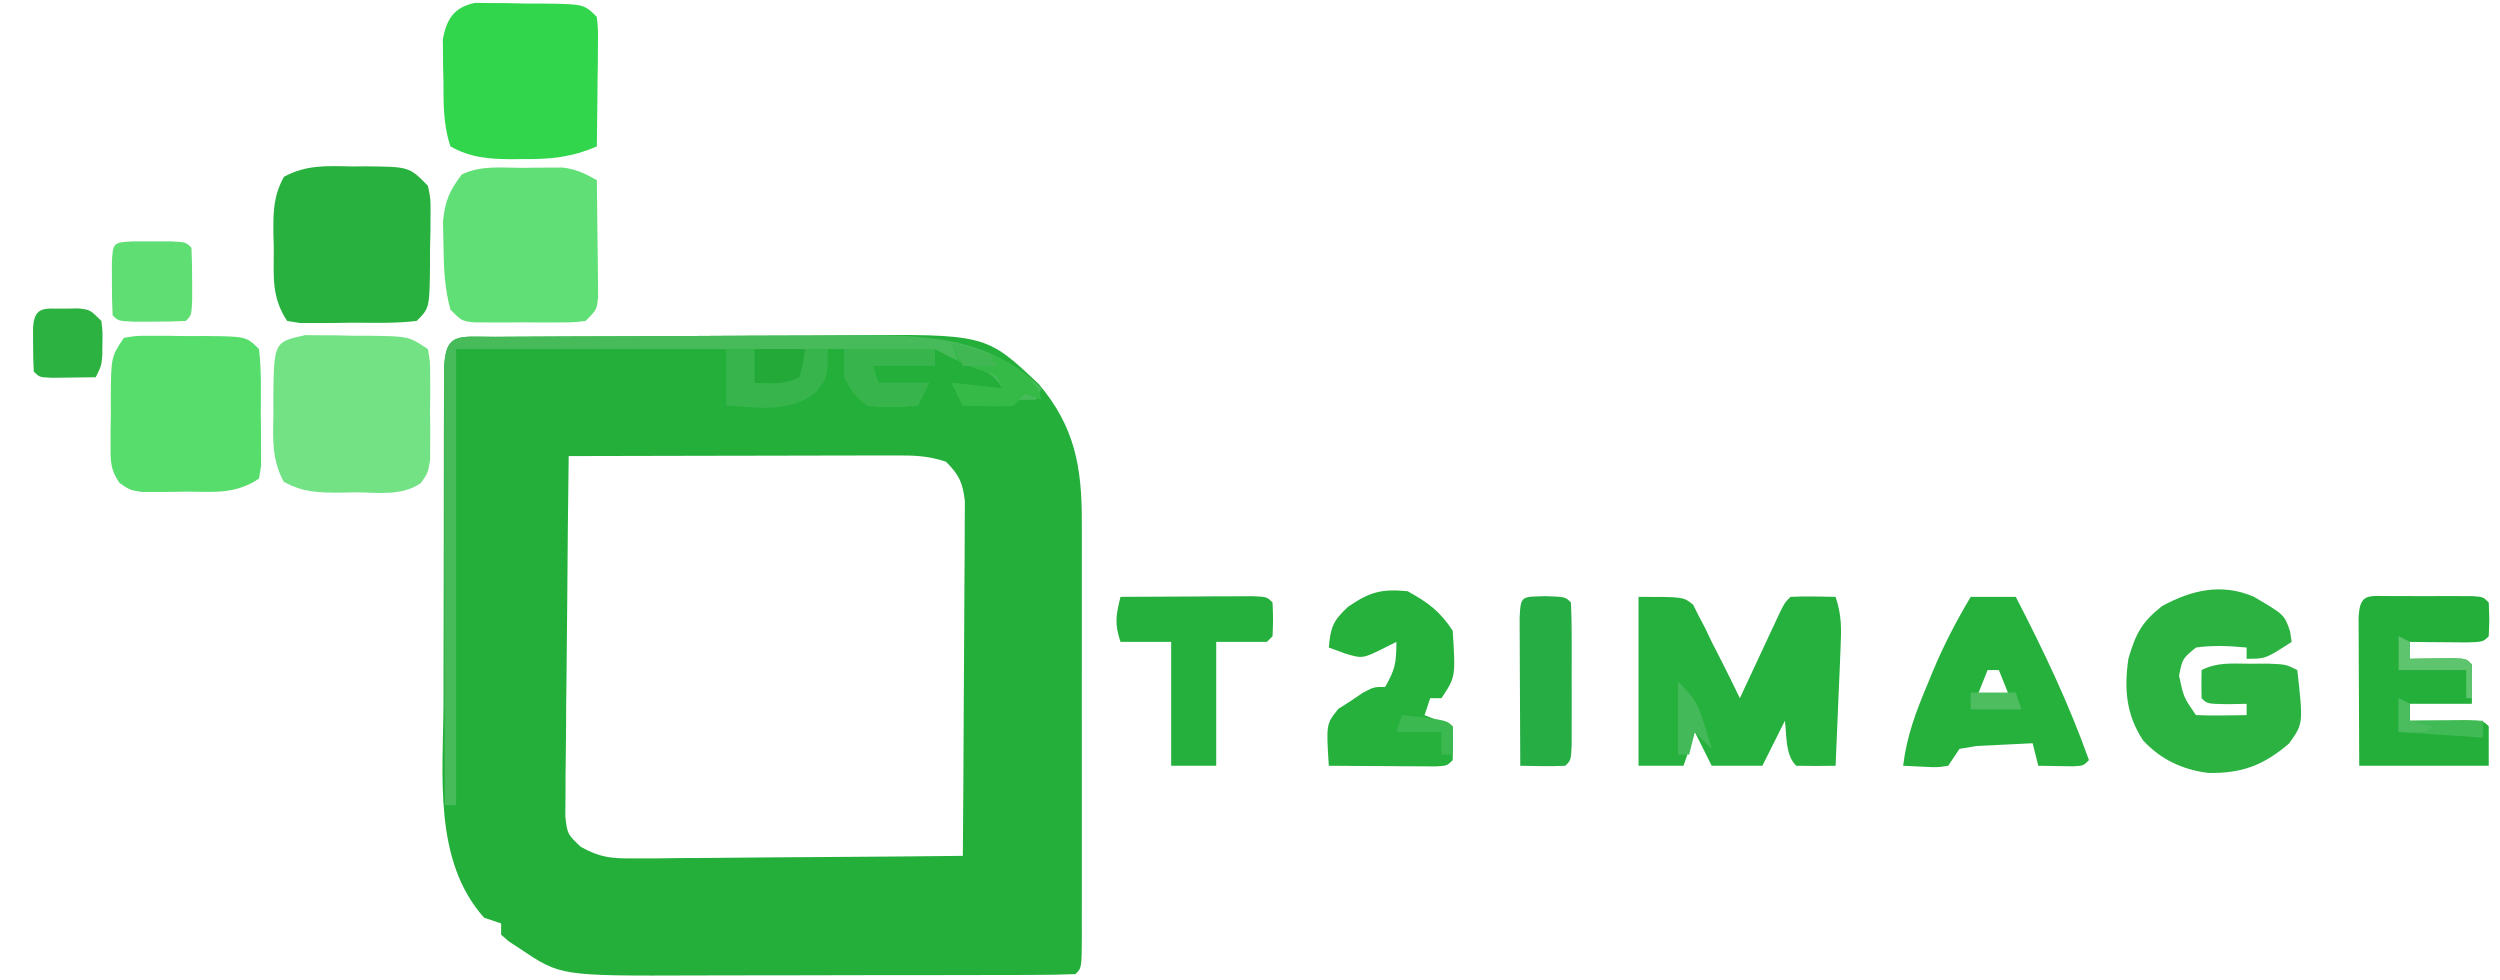 <?xml version="1.0" encoding="UTF-8"?>
<svg version="1.1" xmlns="http://www.w3.org/2000/svg" width="444" height="174">
<path d="M0 0 C0.841 -0.007 1.682 -0.013 2.548 -0.02 C5.347 -0.04 8.145 -0.051 10.944 -0.061 C11.9 -0.065 12.856 -0.069 13.841 -0.074 C18.912 -0.095 23.982 -0.109 29.052 -0.118 C34.271 -0.129 39.491 -0.164 44.71 -0.203 C48.735 -0.23 52.761 -0.238 56.786 -0.241 C58.709 -0.246 60.631 -0.258 62.553 -0.276 C87.083 -0.499 87.083 -0.499 96.483 8.404 C102.87 15.955 104.137 23.142 104.112 32.807 C104.115 34.093 104.115 34.093 104.118 35.405 C104.122 38.23 104.119 41.055 104.116 43.88 C104.116 45.844 104.117 47.807 104.119 49.77 C104.12 53.879 104.118 57.988 104.113 62.097 C104.108 67.376 104.111 72.654 104.117 77.933 C104.12 81.983 104.119 86.034 104.117 90.085 C104.116 92.032 104.117 93.98 104.119 95.927 C104.122 98.64 104.118 101.352 104.112 104.065 C104.114 104.876 104.116 105.688 104.118 106.524 C104.097 112.063 104.097 112.063 102.983 113.177 C100.419 113.283 97.882 113.324 95.317 113.322 C94.514 113.326 93.71 113.329 92.883 113.332 C90.209 113.342 87.535 113.344 84.862 113.345 C83.004 113.348 81.146 113.352 79.288 113.355 C75.381 113.361 71.475 113.363 67.568 113.362 C62.582 113.362 57.595 113.376 52.609 113.393 C48.765 113.404 44.92 113.406 41.076 113.406 C39.239 113.407 37.403 113.411 35.566 113.419 C11.521 113.511 11.521 113.511 4.358 108.677 C3.706 108.254 3.053 107.831 2.381 107.396 C1.689 106.792 1.689 106.792 0.983 106.177 C0.983 105.517 0.983 104.857 0.983 104.177 C-0.007 103.847 -0.997 103.517 -2.017 103.177 C-11.15 93.041 -9.302 77.642 -9.248 64.982 C-9.246 63.139 -9.246 61.296 -9.246 59.453 C-9.245 55.616 -9.236 51.778 -9.223 47.941 C-9.206 43.012 -9.202 38.083 -9.203 33.155 C-9.203 29.361 -9.197 25.568 -9.19 21.775 C-9.187 19.956 -9.185 18.137 -9.184 16.318 C-9.182 13.79 -9.173 11.263 -9.162 8.735 C-9.163 7.98 -9.163 7.225 -9.164 6.447 C-9.117 -1.065 -6.738 0.023 0 0 Z M12.983 21.177 C12.867 29.844 12.778 38.51 12.724 47.177 C12.698 51.201 12.662 55.225 12.606 59.25 C12.551 63.134 12.521 67.017 12.509 70.901 C12.499 72.383 12.481 73.865 12.454 75.346 C12.418 77.422 12.413 79.496 12.415 81.573 C12.404 82.754 12.393 83.935 12.382 85.152 C12.745 88.316 12.745 88.316 15.11 90.561 C18.535 92.488 20.602 92.662 24.517 92.631 C25.818 92.631 27.119 92.63 28.46 92.63 C29.87 92.61 31.28 92.589 32.69 92.568 C34.14 92.56 35.59 92.554 37.04 92.55 C40.847 92.535 44.652 92.496 48.458 92.452 C52.346 92.411 56.234 92.392 60.122 92.372 C67.742 92.329 75.363 92.261 82.983 92.177 C83.052 83.641 83.106 75.105 83.138 66.568 C83.154 62.604 83.175 58.641 83.209 54.677 C83.242 50.851 83.26 47.026 83.268 43.201 C83.273 41.741 83.284 40.282 83.3 38.823 C83.322 36.778 83.325 34.734 83.323 32.69 C83.33 31.526 83.337 30.362 83.344 29.164 C82.945 25.859 82.325 24.504 79.983 22.177 C76.679 21.076 74.246 21.057 70.767 21.063 C68.846 21.064 68.846 21.064 66.885 21.064 C65.487 21.069 64.088 21.074 62.69 21.079 C61.259 21.081 59.829 21.083 58.398 21.084 C54.635 21.087 50.872 21.097 47.109 21.108 C43.268 21.119 39.427 21.123 35.586 21.128 C28.052 21.139 20.517 21.156 12.983 21.177 Z " fill="#24AF3B" transform="translate(88.017,59.823)"/>
<path d="M0 0 C8 0 8 0 9.699 1.398 C10.025 2.051 10.351 2.703 10.688 3.375 C11.256 4.454 11.256 4.454 11.836 5.555 C12.22 6.362 12.604 7.169 13 8 C13.467 8.91 13.933 9.82 14.414 10.758 C15.639 13.159 16.831 15.572 18 18 C18.237 17.49 18.474 16.981 18.719 16.455 C19.789 14.157 20.863 11.86 21.938 9.562 C22.311 8.76 22.684 7.958 23.068 7.131 C23.426 6.367 23.784 5.603 24.152 4.816 C24.482 4.109 24.812 3.402 25.152 2.674 C26 1 26 1 27 0 C29.671 -0.141 32.324 -0.042 35 0 C36.12 3.36 36.028 5.669 35.879 9.199 C35.831 10.408 35.782 11.616 35.732 12.861 C35.676 14.124 35.62 15.387 35.562 16.688 C35.51 17.962 35.458 19.236 35.404 20.549 C35.274 23.699 35.14 26.85 35 30 C32.667 30.042 30.333 30.041 28 30 C26.032 28.032 26.338 24.652 26 22 C24.68 24.64 23.36 27.28 22 30 C19.03 30 16.06 30 13 30 C12.01 28.02 11.02 26.04 10 24 C9.34 25.98 8.68 27.96 8 30 C5.36 30 2.72 30 0 30 C0 20.1 0 10.2 0 0 Z " fill="#26B03D" transform="translate(291,106)"/>
<path d="M0 0 C0.855 -0.007 1.709 -0.014 2.59 -0.021 C10.183 0.056 10.183 0.056 13.5 3.438 C13.986 5.766 13.986 5.766 13.961 8.473 C13.957 9.447 13.953 10.42 13.949 11.424 C13.925 12.439 13.9 13.454 13.875 14.5 C13.874 15.519 13.872 16.538 13.871 17.588 C13.781 25.157 13.781 25.157 11.5 27.438 C7.685 27.892 3.838 27.762 0 27.75 C-1.607 27.774 -1.607 27.774 -3.246 27.799 C-4.268 27.799 -5.291 27.8 -6.344 27.801 C-7.284 27.804 -8.224 27.807 -9.193 27.81 C-10.335 27.626 -10.335 27.626 -11.5 27.438 C-14.338 23.181 -13.868 19.506 -13.875 14.5 C-13.899 13.593 -13.924 12.686 -13.949 11.752 C-13.966 7.919 -13.935 5.229 -12.07 1.836 C-8.113 -0.317 -4.431 -0.104 0 0 Z " fill="#29B140" transform="translate(62.5,29.562)"/>
<path d="M0 0 C0.845 0.008 1.69 0.016 2.561 0.025 C3.485 0.029 4.409 0.033 5.361 0.037 C6.324 0.061 7.287 0.086 8.279 0.111 C9.242 0.112 10.205 0.113 11.197 0.115 C18.357 0.205 18.357 0.205 21.779 2.486 C22.167 4.685 22.167 4.685 22.178 7.388 C22.184 8.847 22.184 8.847 22.189 10.335 C22.178 11.354 22.166 12.373 22.154 13.423 C22.166 14.438 22.177 15.454 22.189 16.5 C22.186 17.473 22.182 18.447 22.178 19.451 C22.174 20.344 22.171 21.237 22.167 22.157 C21.779 24.486 21.779 24.486 20.537 26.273 C17.095 28.648 12.884 27.955 8.842 27.923 C7.935 27.943 7.028 27.963 6.094 27.984 C2.264 27.981 -0.435 27.919 -3.822 26.052 C-5.977 22.098 -5.762 18.415 -5.658 13.986 C-5.665 13.131 -5.672 12.277 -5.68 11.396 C-5.576 1.22 -5.576 1.22 0 0 Z " fill="#72E285" transform="translate(54.221,59.514)"/>
<path d="M0 0 C0.893 0.008 1.786 0.016 2.707 0.025 C3.681 0.029 4.655 0.033 5.658 0.037 C6.673 0.061 7.688 0.086 8.734 0.111 C10.263 0.113 10.263 0.113 11.822 0.115 C19.391 0.205 19.391 0.205 21.672 2.486 C21.899 4.824 21.899 4.824 21.867 7.712 C21.86 8.744 21.854 9.775 21.847 10.837 C21.831 11.918 21.814 12.998 21.797 14.111 C21.788 15.199 21.779 16.287 21.769 17.408 C21.746 20.101 21.713 22.793 21.672 25.486 C17.246 27.41 13.453 27.789 8.672 27.736 C7.973 27.744 7.274 27.751 6.554 27.759 C2.523 27.744 -0.789 27.497 -4.328 25.486 C-5.668 21.468 -5.552 17.756 -5.578 13.548 C-5.599 12.737 -5.62 11.925 -5.641 11.089 C-5.646 10.304 -5.651 9.518 -5.656 8.708 C-5.666 7.994 -5.675 7.28 -5.685 6.545 C-5.055 2.908 -3.691 0.77 0 0 Z " fill="#31D64D" transform="translate(84.328,0.514)"/>
<path d="M0 0 C0.816 -0.012 1.632 -0.024 2.473 -0.037 C3.658 -0.04 3.658 -0.04 4.867 -0.043 C5.588 -0.047 6.308 -0.051 7.05 -0.055 C9.429 0.223 11.055 1.011 13.125 2.188 C13.183 5.979 13.219 9.771 13.25 13.562 C13.267 14.643 13.284 15.723 13.301 16.836 C13.307 17.867 13.314 18.898 13.32 19.961 C13.331 20.914 13.341 21.867 13.352 22.849 C13.125 25.188 13.125 25.188 11.125 27.188 C8.91 27.446 8.91 27.446 6.188 27.453 C5.21 27.456 4.233 27.458 3.227 27.461 C2.203 27.453 1.18 27.445 0.125 27.438 C-0.899 27.445 -1.922 27.453 -2.977 27.461 C-3.954 27.458 -4.931 27.456 -5.938 27.453 C-6.836 27.451 -7.734 27.449 -8.66 27.446 C-10.875 27.188 -10.875 27.188 -12.875 25.188 C-13.982 21.214 -14.072 17.296 -14.125 13.188 C-14.151 11.991 -14.177 10.795 -14.203 9.562 C-13.849 5.92 -13.067 4.081 -10.875 1.188 C-7.499 -0.5 -3.709 0.003 0 0 Z " fill="#5FDF75" transform="translate(92.875,29.812)"/>
<path d="M0 0 C2.215 -0.372 2.215 -0.372 4.938 -0.363 C5.915 -0.363 6.892 -0.362 7.898 -0.361 C9.434 -0.337 9.434 -0.337 11 -0.312 C12.024 -0.316 13.047 -0.319 14.102 -0.322 C21.733 -0.267 21.733 -0.267 24 2 C24.454 5.815 24.324 9.662 24.312 13.5 C24.329 14.571 24.345 15.642 24.361 16.746 C24.362 17.768 24.363 18.791 24.363 19.844 C24.366 20.784 24.369 21.724 24.372 22.693 C24.188 23.835 24.188 23.835 24 25 C19.728 27.848 16.022 27.33 11 27.312 C9.627 27.337 9.627 27.337 8.227 27.361 C7.347 27.362 6.468 27.363 5.562 27.363 C4.358 27.368 4.358 27.368 3.129 27.372 C1 27 1 27 -0.762 25.776 C-2.374 23.464 -2.373 22.024 -2.363 19.219 C-2.363 18.294 -2.362 17.37 -2.361 16.418 C-2.345 15.455 -2.329 14.492 -2.312 13.5 C-2.316 12.537 -2.319 11.574 -2.322 10.582 C-2.267 3.401 -2.267 3.401 0 0 Z " fill="#56DD6C" transform="translate(22,60)"/>
<path d="M0 0 C5.461 3.202 5.461 3.202 6.457 6.195 C6.549 6.799 6.64 7.402 6.734 8.023 C2.109 11.023 2.109 11.023 -1.266 11.023 C-1.266 10.363 -1.266 9.703 -1.266 9.023 C-4.317 8.736 -7.223 8.599 -10.266 9.023 C-12.672 11.006 -12.672 11.006 -13.266 14.023 C-12.453 17.865 -12.453 17.865 -10.266 21.023 C-8.746 21.095 -7.224 21.107 -5.703 21.086 C-4.877 21.077 -4.051 21.068 -3.199 21.059 C-2.561 21.047 -1.923 21.035 -1.266 21.023 C-1.266 20.363 -1.266 19.703 -1.266 19.023 C-2.4 19.044 -3.534 19.065 -4.703 19.086 C-8.266 19.023 -8.266 19.023 -9.266 18.023 C-9.306 16.357 -9.308 14.69 -9.266 13.023 C-6.414 11.597 -3.941 11.891 -0.766 11.898 C0.4 11.896 1.565 11.893 2.766 11.891 C5.734 12.023 5.734 12.023 7.734 13.023 C8.8 22.533 8.8 22.533 6.281 26.055 C1.797 29.898 -2.046 31.408 -8.074 31.297 C-12.646 30.726 -16.517 28.919 -19.656 25.516 C-22.682 20.934 -23.033 16.377 -22.266 11.023 C-20.941 6.535 -19.947 4.563 -16.266 1.648 C-10.973 -1.219 -5.661 -2.44 0 0 Z " fill="#2BB241" transform="translate(400.266,105.977)"/>
<path d="M0 0 C1.41 -0.002 1.41 -0.002 2.848 -0.004 C3.836 -0 4.825 0.004 5.844 0.008 C7.327 0.002 7.327 0.002 8.84 -0.004 C9.78 -0.003 10.719 -0.001 11.688 0 C12.556 0.001 13.424 0.002 14.318 0.003 C16.344 0.133 16.344 0.133 17.344 1.133 C17.469 4.133 17.469 4.133 17.344 7.133 C16.344 8.133 16.344 8.133 13.402 8.23 C11.61 8.213 11.61 8.213 9.781 8.195 C7.985 8.182 7.985 8.182 6.152 8.168 C5.226 8.156 4.299 8.145 3.344 8.133 C3.344 9.123 3.344 10.113 3.344 11.133 C4.054 11.121 4.764 11.11 5.496 11.098 C6.415 11.089 7.334 11.08 8.281 11.07 C9.198 11.059 10.114 11.047 11.059 11.035 C13.344 11.133 13.344 11.133 14.344 12.133 C14.385 14.466 14.386 16.8 14.344 19.133 C10.714 19.133 7.084 19.133 3.344 19.133 C3.344 20.123 3.344 21.113 3.344 22.133 C4.734 22.115 4.734 22.115 6.152 22.098 C7.35 22.089 8.547 22.08 9.781 22.07 C10.976 22.059 12.171 22.047 13.402 22.035 C16.344 22.133 16.344 22.133 17.344 23.133 C17.344 25.443 17.344 27.753 17.344 30.133 C9.754 30.133 2.164 30.133 -5.656 30.133 C-5.679 26.021 -5.699 21.909 -5.711 17.798 C-5.716 16.398 -5.723 14.998 -5.732 13.598 C-5.744 11.59 -5.749 9.582 -5.754 7.574 C-5.759 6.365 -5.764 5.155 -5.77 3.908 C-5.584 -0.624 -4.086 0.005 0 0 Z " fill="#24AF3B" transform="translate(424.656,105.867)"/>
<path d="M0 0 C2.64 0 5.28 0 8 0 C12.915 9.5 17.406 18.909 21 29 C20 30 20 30 18.152 30.098 C16.102 30.065 14.051 30.033 12 30 C11.67 28.68 11.34 27.36 11 26 C8.874 26.087 6.749 26.195 4.625 26.312 C3.442 26.371 2.258 26.429 1.039 26.488 C0.036 26.657 -0.967 26.826 -2 27 C-2.66 27.99 -3.32 28.98 -4 30 C-5.945 30.293 -5.945 30.293 -8.125 30.188 C-9.404 30.126 -10.682 30.064 -12 30 C-11.38 24.766 -9.717 20.373 -7.688 15.562 C-7.392 14.837 -7.096 14.112 -6.791 13.365 C-4.844 8.685 -2.598 4.353 0 0 Z M3 13 C2.34 14.65 1.68 16.3 1 18 C2.98 18 4.96 18 7 18 C6.34 16.35 5.68 14.7 5 13 C4.34 13 3.68 13 3 13 Z " fill="#26B03C" transform="translate(350,106)"/>
<path d="M0 0 C0.841 -0.007 1.682 -0.013 2.548 -0.02 C5.347 -0.04 8.145 -0.051 10.944 -0.061 C11.9 -0.065 12.856 -0.069 13.841 -0.074 C18.912 -0.095 23.982 -0.109 29.052 -0.118 C34.271 -0.129 39.491 -0.164 44.71 -0.203 C48.735 -0.23 52.761 -0.238 56.786 -0.241 C58.709 -0.246 60.631 -0.258 62.553 -0.276 C75.522 -0.394 87.134 -0.406 96.983 9.177 C96.653 9.837 96.323 10.497 95.983 11.177 C94.993 11.177 94.003 11.177 92.983 11.177 C92.653 11.507 92.323 11.837 91.983 12.177 C90.464 12.249 88.941 12.261 87.42 12.24 C86.594 12.23 85.768 12.221 84.917 12.212 C84.278 12.201 83.64 12.189 82.983 12.177 C81.993 10.197 81.993 10.197 80.983 8.177 C83.953 8.507 86.923 8.837 89.983 9.177 C88.364 5.938 85.236 5.5 81.983 4.177 C80.643 3.524 79.305 2.865 77.983 2.177 C77.983 3.167 77.983 4.157 77.983 5.177 C74.353 5.177 70.723 5.177 66.983 5.177 C67.478 6.662 67.478 6.662 67.983 8.177 C70.953 8.177 73.923 8.177 76.983 8.177 C76.323 9.497 75.663 10.817 74.983 12.177 C71.93 12.471 69.028 12.596 65.983 12.177 C63.42 9.99 63.42 9.99 61.983 7.177 C61.983 5.527 61.983 3.877 61.983 2.177 C39.213 2.177 16.443 2.177 -7.017 2.177 C-7.017 28.907 -7.017 55.637 -7.017 83.177 C-7.677 83.177 -8.337 83.177 -9.017 83.177 C-9.04 72.503 -9.058 61.829 -9.069 51.154 C-9.074 46.198 -9.081 41.243 -9.093 36.287 C-9.103 31.508 -9.109 26.729 -9.112 21.951 C-9.114 20.123 -9.117 18.296 -9.123 16.469 C-9.13 13.918 -9.131 11.368 -9.131 8.818 C-9.134 8.055 -9.138 7.292 -9.142 6.505 C-9.126 -1.053 -6.785 0.023 0 0 Z " fill="#47BB5A" transform="translate(88.017,59.823)"/>
<path d="M0 0 C3.658 2.04 5.669 3.504 8 7 C8.522 15.217 8.522 15.217 6 19 C5.34 19 4.68 19 4 19 C3.67 19.99 3.34 20.98 3 22 C4.65 22.66 6.3 23.32 8 24 C8.043 26 8.041 28 8 30 C7 31 7 31 4.959 31.114 C4.084 31.108 3.21 31.103 2.309 31.098 C1.364 31.094 0.42 31.091 -0.553 31.088 C-2.043 31.075 -2.043 31.075 -3.562 31.062 C-4.56 31.058 -5.557 31.053 -6.584 31.049 C-9.056 31.037 -11.528 31.021 -14 31 C-14.475 23.591 -14.475 23.591 -12.32 20.906 C-11.596 20.442 -10.871 19.978 -10.125 19.5 C-9.406 19.015 -8.686 18.531 -7.945 18.031 C-6 17 -6 17 -4 17 C-2.235 13.912 -2 12.767 -2 9 C-2.619 9.309 -3.237 9.619 -3.875 9.938 C-8 12 -8 12 -11.125 11.062 C-12.074 10.712 -13.023 10.361 -14 10 C-13.702 6.422 -13.258 5.238 -10.562 2.75 C-6.729 0.132 -4.68 -0.45 0 0 Z " fill="#26B03C" transform="translate(250,105)"/>
<path d="M0 0 C4.312 -0.029 8.625 -0.047 12.938 -0.062 C14.169 -0.071 15.401 -0.079 16.67 -0.088 C17.84 -0.091 19.01 -0.094 20.215 -0.098 C21.841 -0.106 21.841 -0.106 23.5 -0.114 C26 0 26 0 27 1 C27.125 4 27.125 4 27 7 C26.67 7.33 26.34 7.66 26 8 C23.03 8 20.06 8 17 8 C17 15.26 17 22.52 17 30 C14.36 30 11.72 30 9 30 C9 22.74 9 15.48 9 8 C6.03 8 3.06 8 0 8 C-1.097 4.71 -0.8 3.287 0 0 Z " fill="#25AF3C" transform="translate(199,106)"/>
<path d="M0 0 C3.5 0.125 3.5 0.125 4.5 1.125 C4.6 3.186 4.631 5.25 4.633 7.312 C4.635 9.196 4.635 9.196 4.637 11.117 C4.634 12.103 4.634 12.103 4.63 13.108 C4.625 15.117 4.63 17.125 4.637 19.133 C4.635 20.388 4.634 21.644 4.633 22.938 C4.632 24.099 4.631 25.26 4.629 26.457 C4.5 29.125 4.5 29.125 3.5 30.125 C0.829 30.266 -1.824 30.167 -4.5 30.125 C-4.525 26.013 -4.543 21.902 -4.555 17.79 C-4.56 16.39 -4.567 14.99 -4.575 13.591 C-4.588 11.583 -4.593 9.574 -4.598 7.566 C-4.603 6.357 -4.608 5.147 -4.614 3.901 C-4.445 -0.225 -4.247 0.152 0 0 Z " fill="#26AD43" transform="translate(274.5,105.875)"/>
<path d="M0 0 C1.093 0.003 2.186 0.005 3.312 0.008 C4.406 0.005 5.499 0.003 6.625 0 C9.312 0.133 9.312 0.133 10.312 1.133 C10.411 3.131 10.442 5.132 10.438 7.133 C10.44 8.226 10.443 9.319 10.445 10.445 C10.312 13.133 10.312 13.133 9.312 14.133 C7.315 14.232 5.313 14.263 3.312 14.258 C2.219 14.26 1.126 14.263 0 14.266 C-2.688 14.133 -2.688 14.133 -3.688 13.133 C-3.786 11.135 -3.817 9.133 -3.812 7.133 C-3.815 6.04 -3.818 4.947 -3.82 3.82 C-3.642 0.206 -3.614 0.179 0 0 Z " fill="#5FDE74" transform="translate(23.688,42.867)"/>
<path d="M0 0 C5.94 0 11.88 0 18 0 C18 5 18 5 15.75 7.812 C11.182 11.343 5.463 10.398 0 10 C0 6.7 0 3.4 0 0 Z " fill="#37B54C" transform="translate(129,62)"/>
<path d="M0 0 C1.205 -0.021 1.205 -0.021 2.434 -0.043 C4.562 0.188 4.562 0.188 6.562 2.188 C6.793 4.062 6.793 4.062 6.75 6.188 C6.74 7.239 6.74 7.239 6.73 8.312 C6.562 10.188 6.562 10.188 5.562 12.188 C3.917 12.214 2.271 12.234 0.625 12.25 C-0.292 12.262 -1.208 12.273 -2.152 12.285 C-4.438 12.188 -4.438 12.188 -5.438 11.188 C-5.536 9.523 -5.567 7.855 -5.562 6.188 C-5.565 5.28 -5.568 4.372 -5.57 3.438 C-5.336 -0.54 -3.537 0.028 0 0 Z " fill="#2CB241" transform="translate(11.438,54.812)"/>
<path d="M0 0 C5.28 0 10.56 0 16 0 C16 0.99 16 1.98 16 3 C12.37 3 8.74 3 5 3 C5.33 3.99 5.66 4.98 6 6 C8.97 6 11.94 6 15 6 C14.34 7.32 13.68 8.64 13 10 C9.947 10.294 7.045 10.419 4 10 C1.438 7.812 1.438 7.812 0 5 C0 3.35 0 1.7 0 0 Z " fill="#37B54C" transform="translate(150,62)"/>
<path d="M0 0 C5.728 1.403 12.093 3.014 15.438 8.25 C15.623 8.828 15.809 9.405 16 10 C15.01 9.67 14.02 9.34 13 9 C12.34 9.66 11.68 10.32 11 11 C8.836 11.195 8.836 11.195 6.375 11.125 C5.558 11.107 4.74 11.089 3.898 11.07 C3.272 11.047 2.645 11.024 2 11 C1.34 9.68 0.68 8.36 0 7 C2.97 7.33 5.94 7.66 9 8 C8.063 5.578 8.063 5.578 4.5 4.562 C2.768 3.789 2.768 3.789 1 3 C0.67 2.01 0.34 1.02 0 0 Z " fill="#35BA48" transform="translate(169,61)"/>
<path d="M0 0 C2.97 0 5.94 0 9 0 C8.625 2.438 8.625 2.438 8 5 C5.291 6.354 2.991 6.065 0 6 C0 4.02 0 2.04 0 0 Z " fill="#22A938" transform="translate(134,62)"/>
<path d="M0 0 C0.99 0.495 0.99 0.495 2 1 C2 1.99 2 2.98 2 4 C6.29 4 10.58 4 15 4 C15 4.99 15 5.98 15 7 C10.05 6.67 5.1 6.34 0 6 C0 4.02 0 2.04 0 0 Z " fill="#3FBA54" transform="translate(426,124)"/>
<path d="M0 0 C2.901 2.901 3.555 3.965 4.688 7.688 C4.939 8.496 5.19 9.304 5.449 10.137 C5.631 10.752 5.813 11.366 6 12 C5.01 11.01 4.02 10.02 3 9 C2.67 10.32 2.34 11.64 2 13 C1.34 13 0.68 13 0 13 C0 8.71 0 4.42 0 0 Z " fill="#44B959" transform="translate(298,121)"/>
<path d="M0 0 C0.99 0.495 0.99 0.495 2 1 C2 1.99 2 2.98 2 4 C2.71 3.988 3.421 3.977 4.152 3.965 C5.071 3.956 5.991 3.947 6.938 3.938 C7.854 3.926 8.771 3.914 9.715 3.902 C12 4 12 4 13 5 C13.041 7 13.043 9 13 11 C12.67 11 12.34 11 12 11 C12 9.35 12 7.7 12 6 C8.04 6 4.08 6 0 6 C0 4.02 0 2.04 0 0 Z " fill="#5EC56E" transform="translate(426,113)"/>
<path d="M0 0 C7.875 0.875 7.875 0.875 9 2 C9.041 3.666 9.043 5.334 9 7 C8.34 7 7.68 7 7 7 C7 5.68 7 4.36 7 3 C4.36 3 1.72 3 -1 3 C-0.67 2.01 -0.34 1.02 0 0 Z " fill="#3CB850" transform="translate(249,127)"/>
<path d="M0 0 C2.64 0 5.28 0 8 0 C8.33 0.99 8.66 1.98 9 3 C6.03 3 3.06 3 0 3 C0 2.01 0 1.02 0 0 Z " fill="#4EBD60" transform="translate(350,123)"/>
<path d="M0 0 C2.352 0.599 4.686 1.269 7 2 C7.33 2.66 7.66 3.32 8 4 C6.02 4 4.04 4 2 4 C1.34 2.68 0.68 1.36 0 0 Z " fill="#40B753" transform="translate(169,61)"/>
<path d="M0 0 C0.99 0.495 0.99 0.495 2 1 C2 1.99 2 2.98 2 4 C3.32 4.33 4.64 4.66 6 5 C5 6 5 6 2.438 6.062 C1.231 6.032 1.231 6.032 0 6 C0 4.02 0 2.04 0 0 Z " fill="#4BBD5E" transform="translate(426,124)"/>
</svg>
